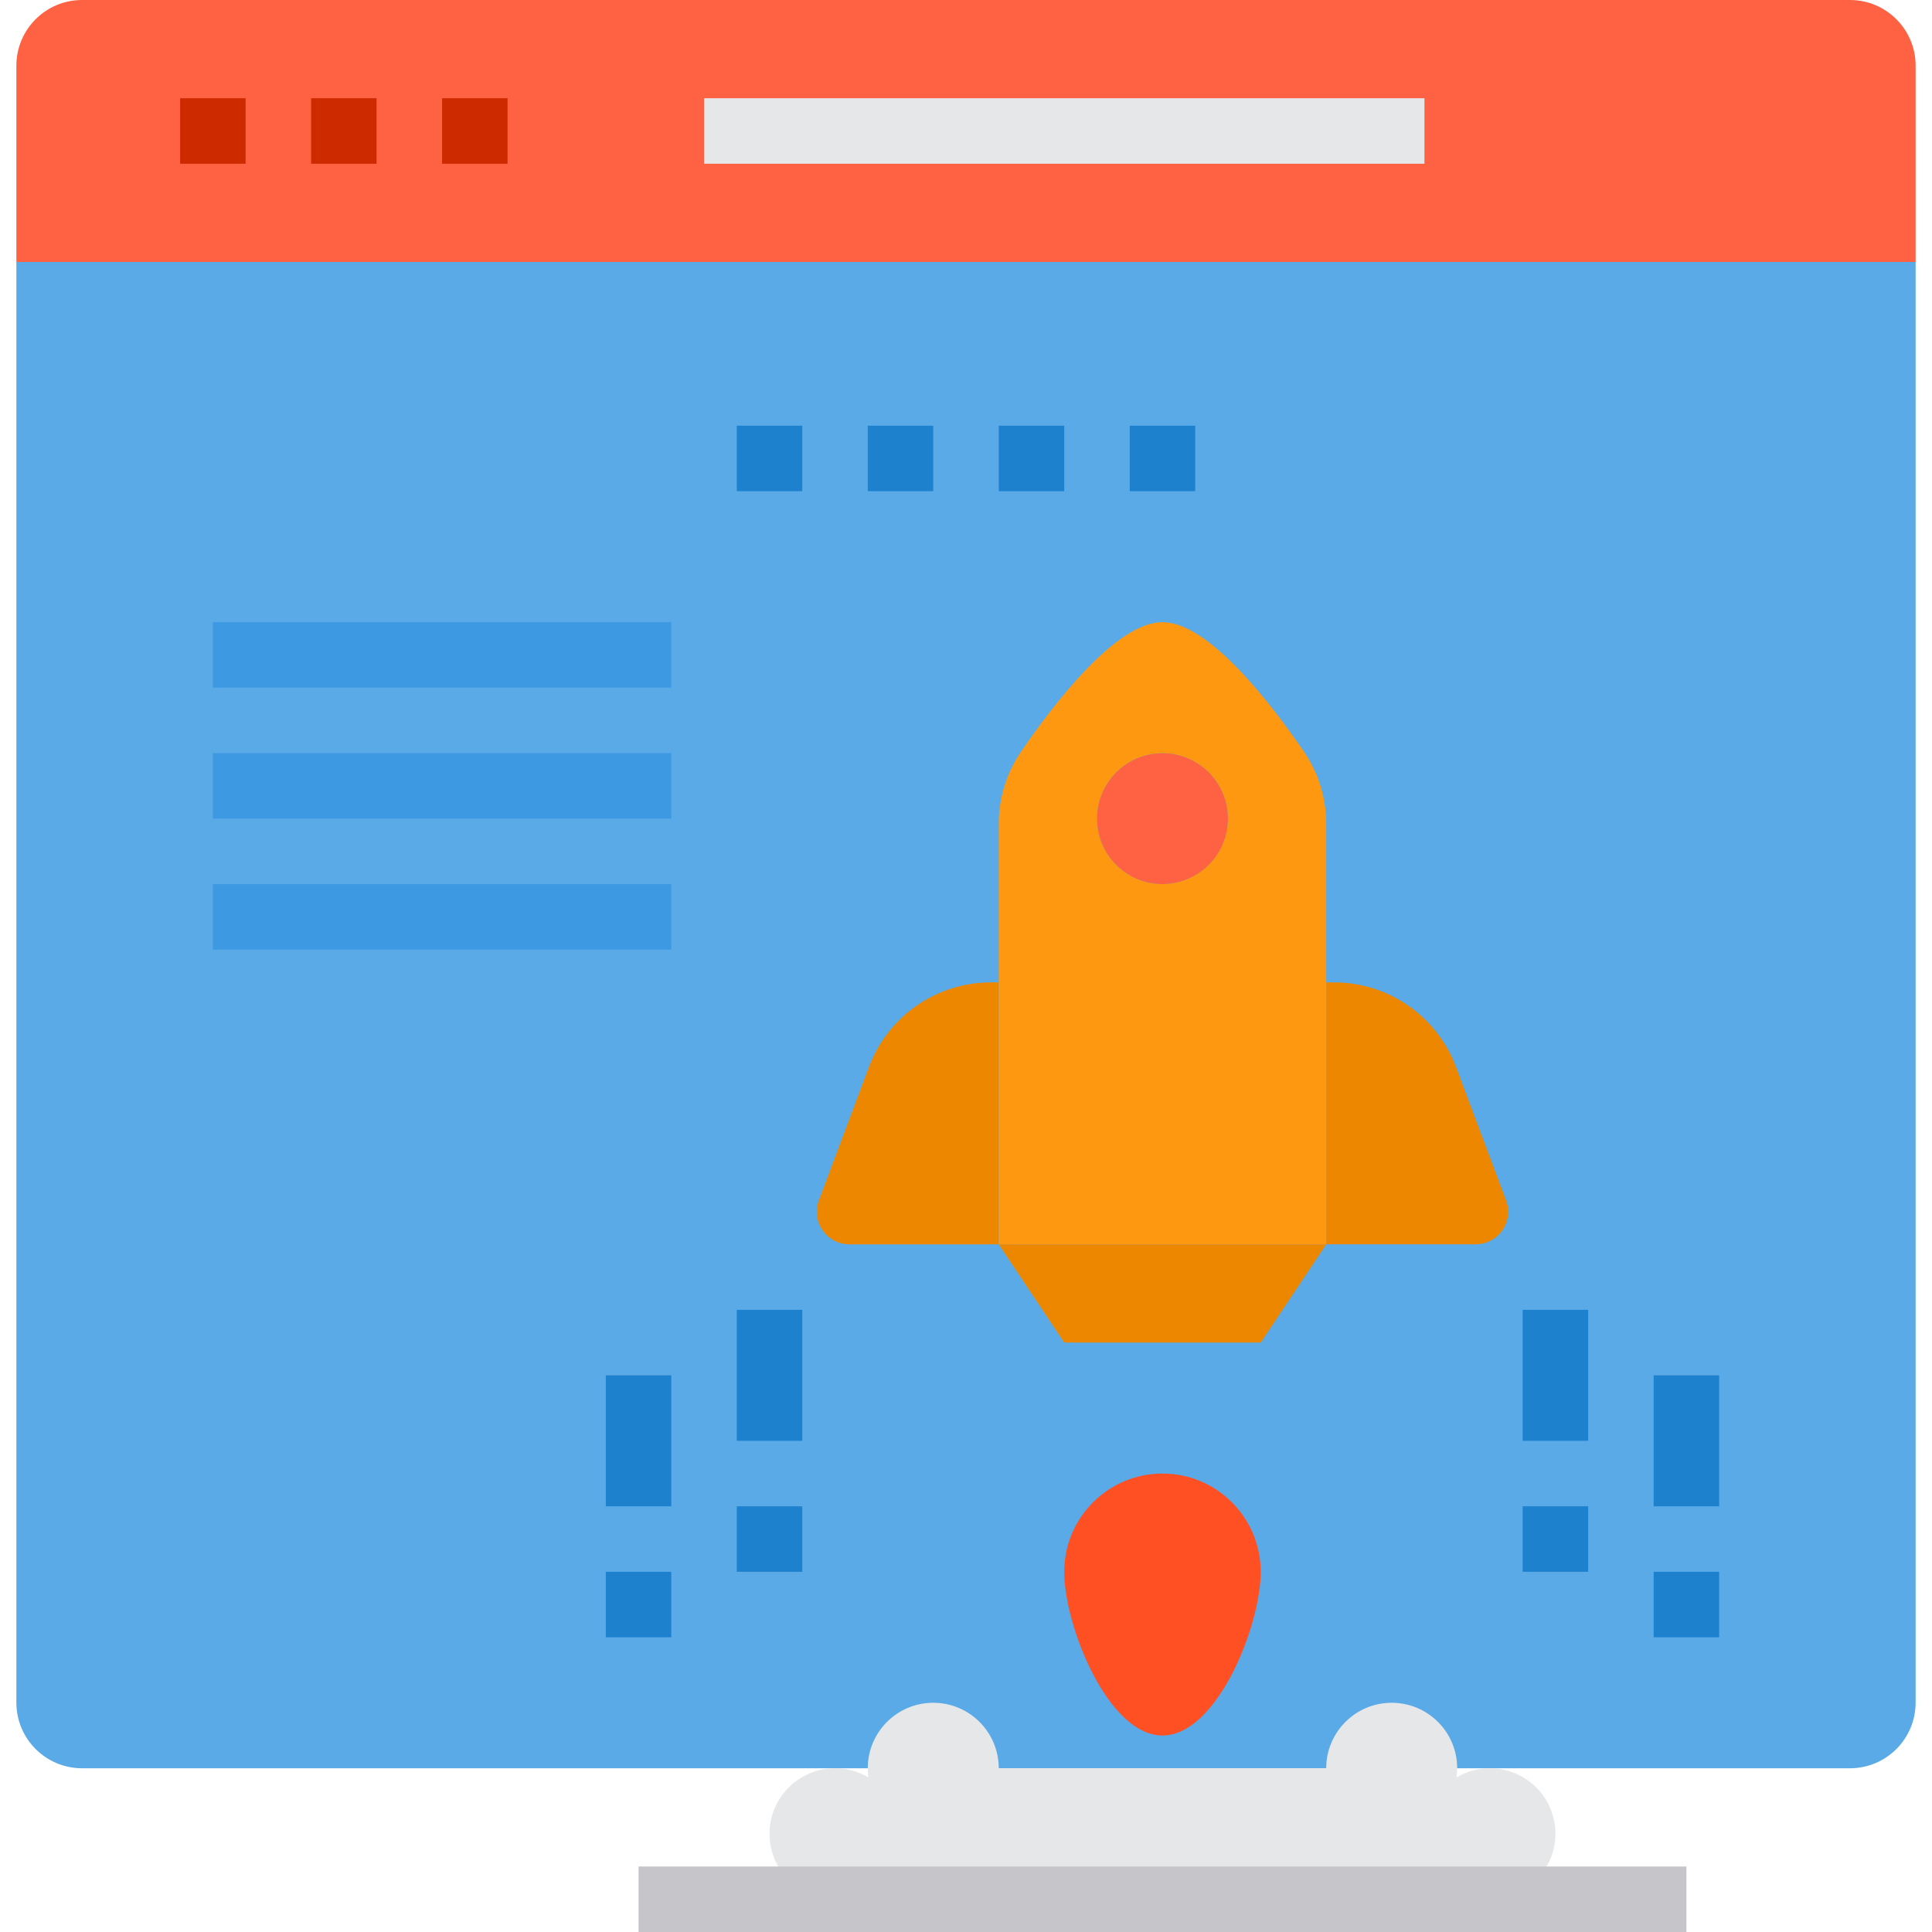 <svg height="472pt" viewBox="-3 0 471 472" width="472pt" xmlns="http://www.w3.org/2000/svg"><path d="m464.5 64v352c-.027 8.824-7.176 15.973-16 16h-432c-8.824-.027-15.973-7.176-16-16v-352zm0 0" fill="#5aaae7"/><path d="m360.5 432c-2.871-.008-5.695.766-8.16 2.238.098-.742.148-1.488.16-2.238 0-8.836-7.164-16-16-16s-16 7.164-16 16h-80c0-8.836-7.164-16-16-16s-16 7.164-16 16c.012.75.062 1.496.16 2.238-2.465-1.473-5.289-2.246-8.16-2.238-8.836 0-16 7.164-16 16s7.164 16 16 16h160c8.836 0 16-7.164 16-16s-7.164-16-16-16zm0 0" fill="#e6e7e8"/><path d="m296.5 200c0 8.836-7.164 16-16 16s-16-7.164-16-16 7.164-16 16-16 16 7.164 16 16zm0 0" fill="#ff6243"/><path d="m280.5 360c13.254 0 24 10.746 24 24 0 13.281-10.719 40-24 40s-24-26.719-24-40c0-13.254 10.746-24 24-24zm0 0" fill="#ff5023"/><path d="m320.5 304-16 24h-48l-16-24zm0 0" fill="#ee8700"/><path d="m240.5 240v64h-36.48c-2.621.004-5.078-1.281-6.562-3.441-1.488-2.156-1.816-4.91-.879-7.359l12.16-32.398c4.625-12.523 16.574-20.832 29.922-20.801zm0 0" fill="#ee8700"/><path d="m322.34 240c13.348-.031 25.297 8.277 29.922 20.801l12.16 32.398c.938 2.449.609 5.203-.879 7.359-1.484 2.16-3.941 3.445-6.562 3.441h-36.48v-64zm0 0" fill="#ee8700"/><path d="m296.5 200c0-8.836-7.164-16-16-16s-16 7.164-16 16 7.164 16 16 16c8.824-.027 15.973-7.176 16-16zm18.48-16.48c3.633 5.266 5.559 11.523 5.52 17.922v102.559h-80v-102.559c-.039-6.398 1.887-12.656 5.52-17.922 8-11.68 23.199-31.52 34.48-31.52s26.48 19.84 34.48 31.52zm0 0" fill="#ff9811"/><path d="m464.5 16v48h-464v-48c.027-8.824 7.176-15.973 16-16h432c8.824.027 15.973 7.176 16 16zm0 0" fill="#ff6243"/><path d="m152.5 456h256v16h-256zm0 0" fill="#c6c5ca"/><g fill="#1e81ce"><path d="m368.5 320h16v32h-16zm0 0"/><path d="m368.5 368h16v16h-16zm0 0"/><path d="m400.5 336h16v32h-16zm0 0"/><path d="m400.5 384h16v16h-16zm0 0"/><path d="m176.5 320h16v32h-16zm0 0"/><path d="m176.5 368h16v16h-16zm0 0"/><path d="m144.5 336h16v32h-16zm0 0"/><path d="m144.5 384h16v16h-16zm0 0"/></g><path d="m40.5 24h16v16h-16zm0 0" fill="#cd2a00"/><path d="m72.5 24h16v16h-16zm0 0" fill="#cd2a00"/><path d="m104.5 24h16v16h-16zm0 0" fill="#cd2a00"/><path d="m176.5 104h16v16h-16zm0 0" fill="#1e81ce"/><path d="m208.5 104h16v16h-16zm0 0" fill="#1e81ce"/><path d="m240.5 104h16v16h-16zm0 0" fill="#1e81ce"/><path d="m272.5 104h16v16h-16zm0 0" fill="#1e81ce"/><path d="m168.5 24h176v16h-176zm0 0" fill="#e6e7e8"/><path d="m48.5 152h112v16h-112zm0 0" fill="#3d9ae2"/><path d="m48.5 184h112v16h-112zm0 0" fill="#3d9ae2"/><path d="m48.5 216h112v16h-112zm0 0" fill="#3d9ae2"/></svg>